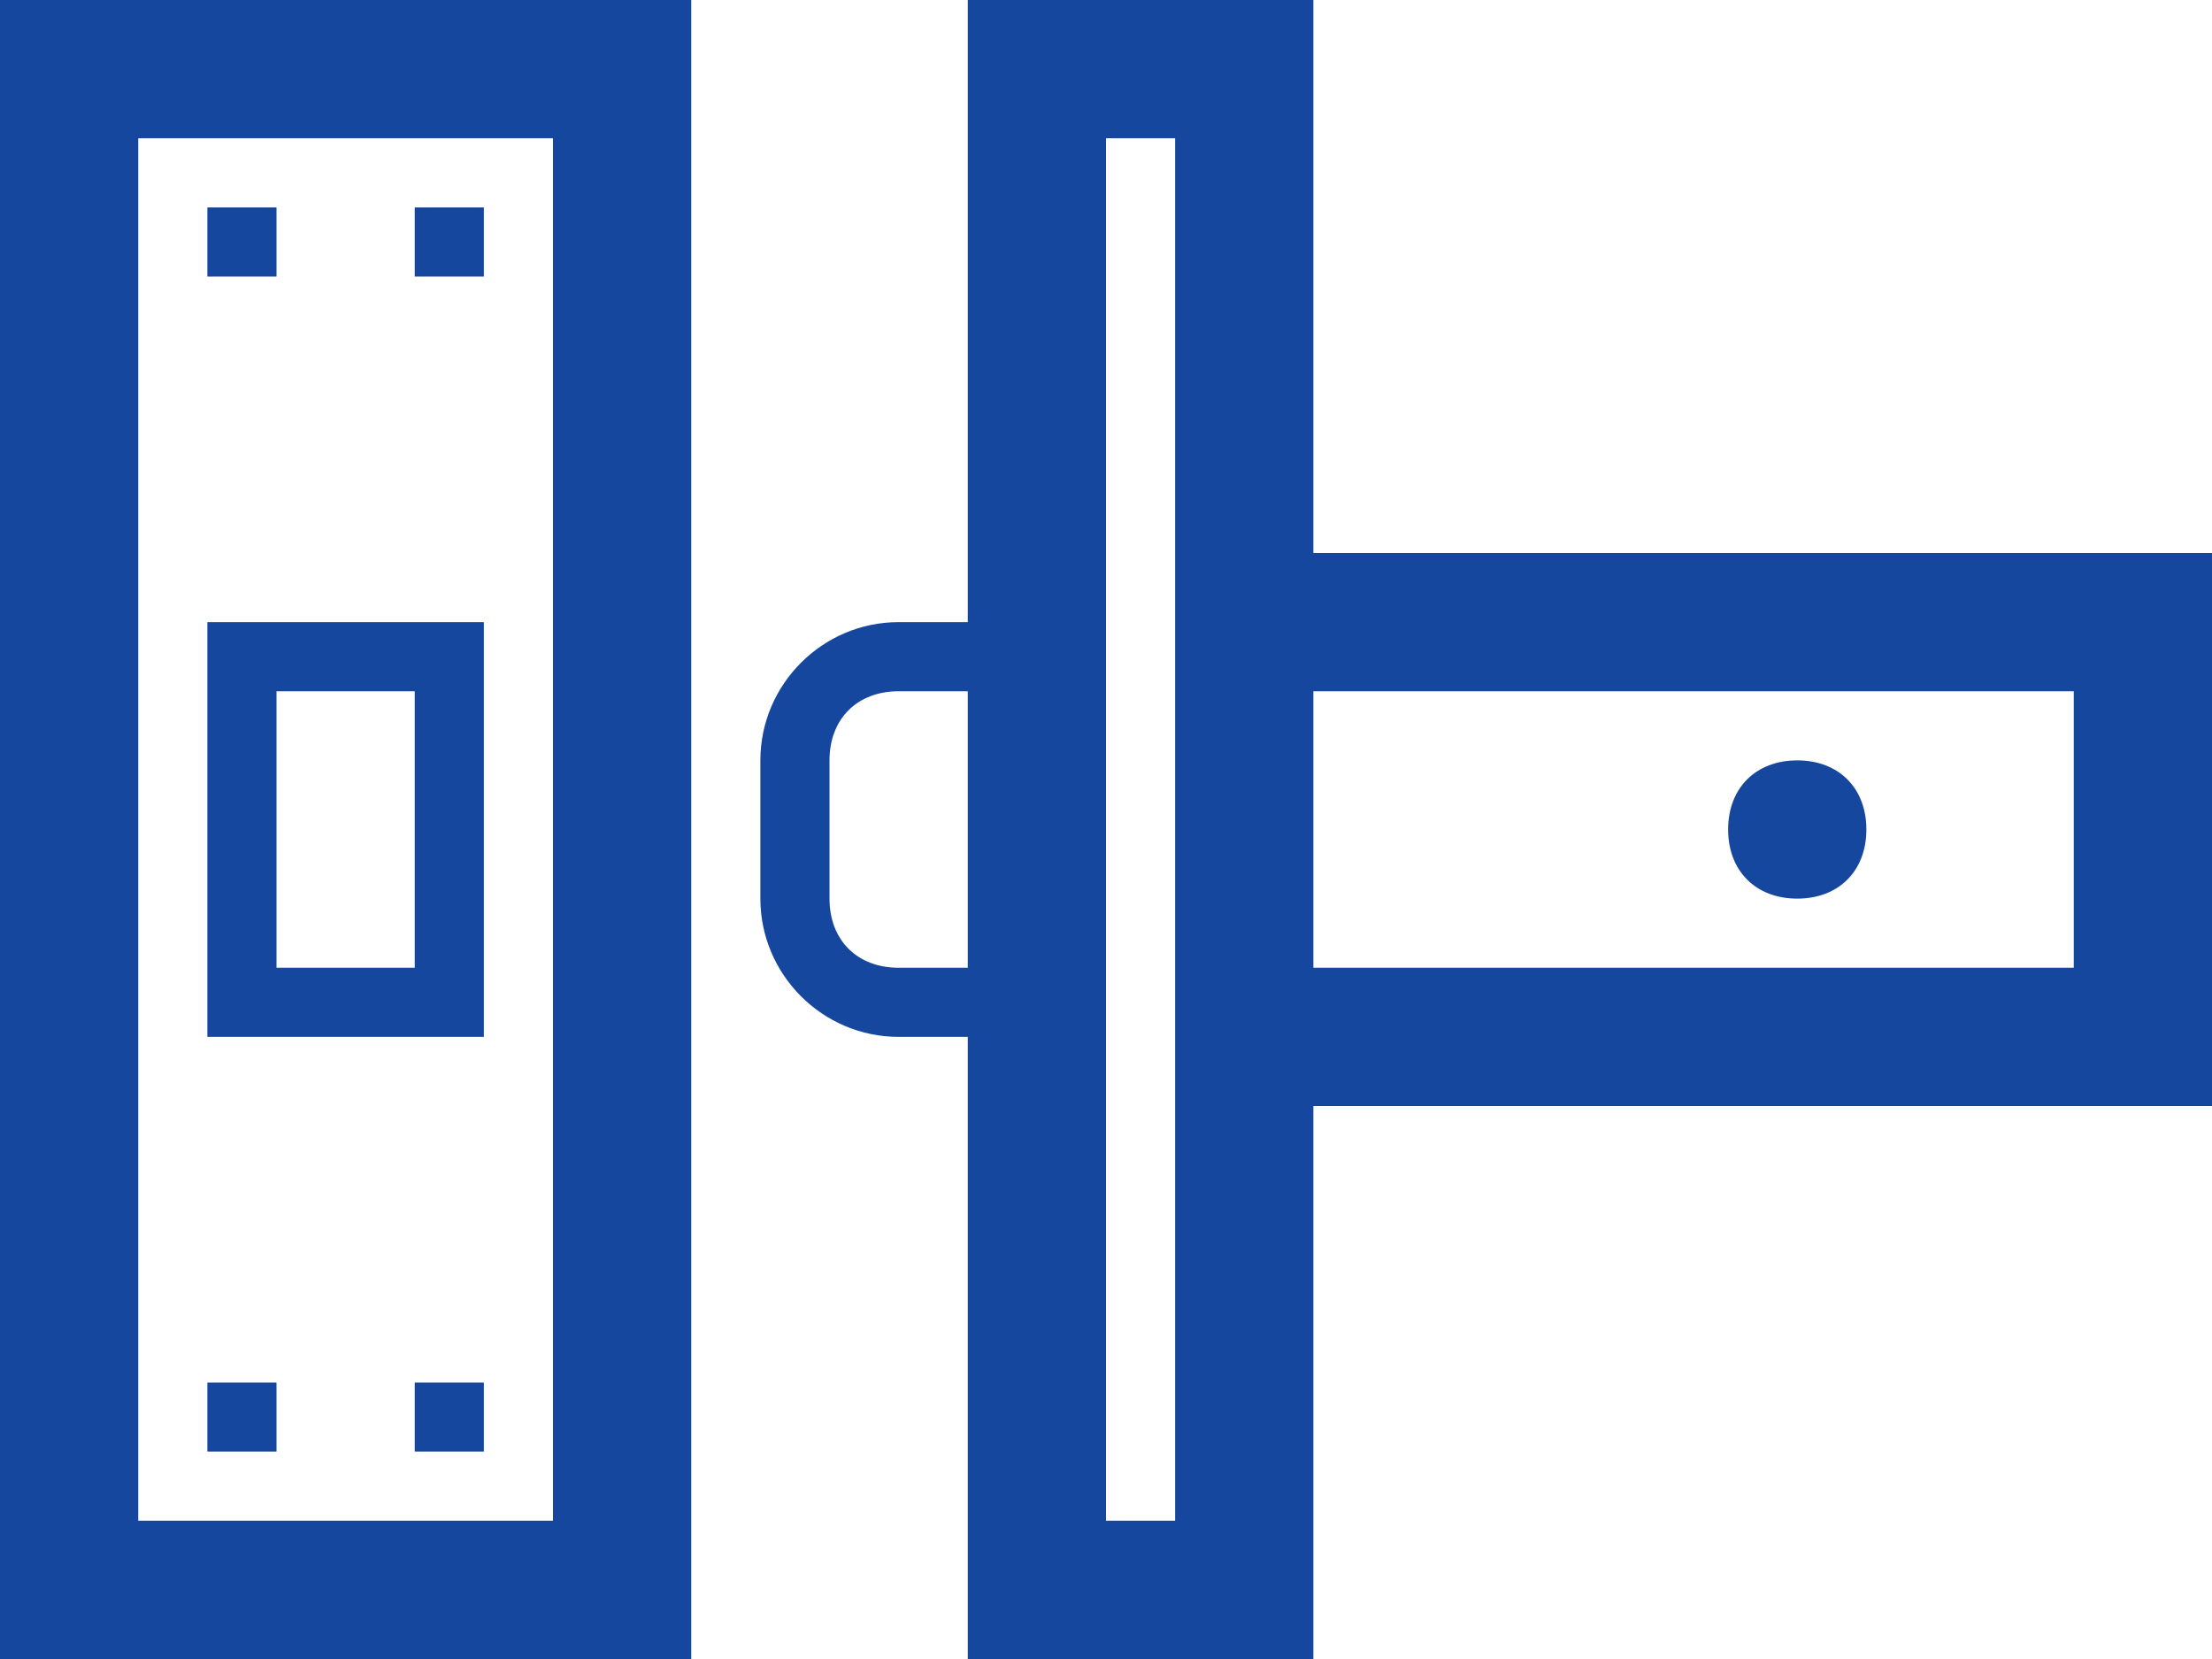 <svg xmlns="http://www.w3.org/2000/svg" width="32" height="24" viewBox="0 0 32 24"><g><g><path fill="#16479e" d="M25 12c0-.6.4-1 1-1s1 .4 1 1-.4 1-1 1-1-.4-1-1zM6 20h1v1H6zm-3 0h1v1H3zM6 3h1v1H6zM4 4H3V3h1zm26 6H19v4h11zM17 2h-1v20h1zm-3 12v-4h-1c-.6 0-1 .4-1 1v2c0 .6.4 1 1 1zm18 2H19v8h-5v-9h-1c-1.1 0-2-.9-2-2v-2c0-1.1.9-2 2-2h1V0h5v8h13zM4 14h2v-4H4zM3 9h4v6H3zM2 22h6V2H2zM0 0h10v24H0z"/></g></g></svg>